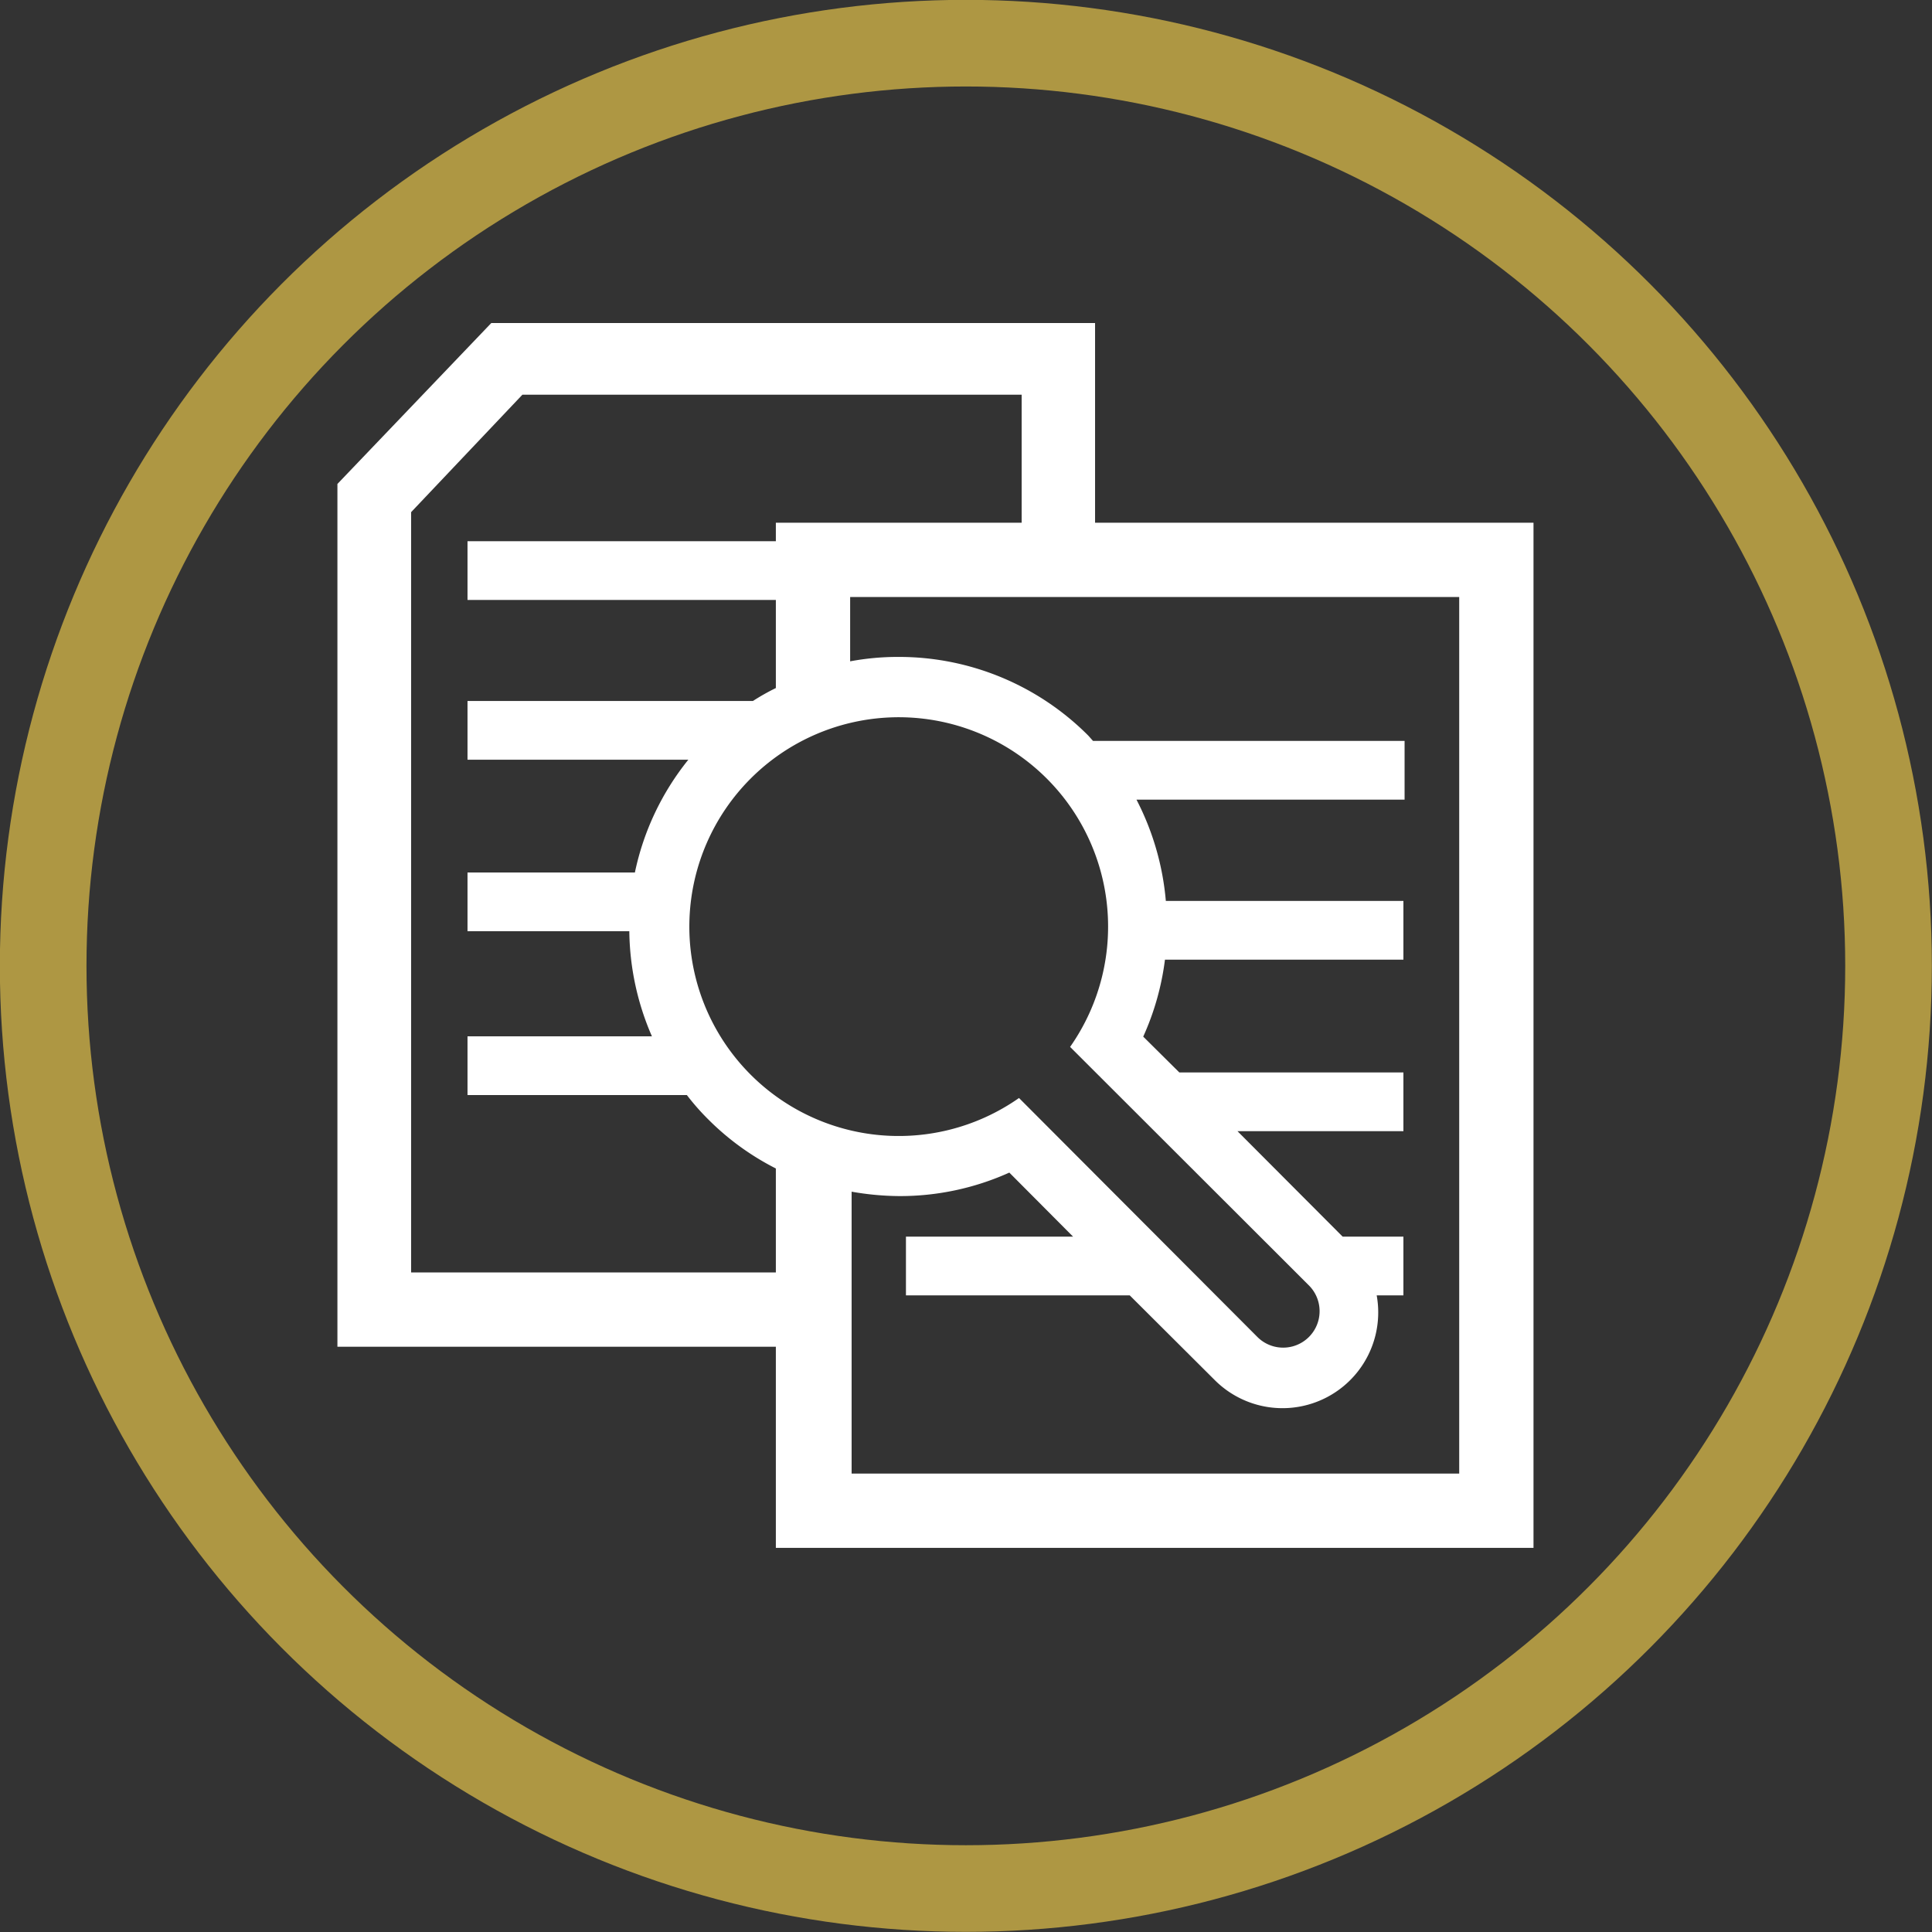 <svg xmlns="http://www.w3.org/2000/svg" viewBox="0 0 65.79 65.79"><rect x="0" y="0" width="65.79" height="65.79" fill="#333333" stroke="none"/><defs><style>.cls-1{fill:none;stroke:#ae9743;stroke-miterlimit:10;stroke-width:2.95px;}.cls-2{fill:#fff;}</style></defs><title>auditoria-icon</title><g id="Camada_2" data-name="Camada 2"><g id="layout"><circle class="cls-1" cx="32.89" cy="32.89" r="31.42"/><path class="cls-2" d="M37.29,17.8V11H16.73l-5.24,5.48V45.86H26.42v6.85h25.8V17.8ZM26.42,43.33H14V17.44l3.79-4h17V17.8H26.42v.63H15.92v2h10.5v3a7.44,7.44,0,0,0-.78.44H15.92v2h7.52a9.09,9.09,0,0,0-1.82,3.84h-5.7v2h5.51a9.19,9.19,0,0,0,.77,3.58H15.92v2h7.47a8,8,0,0,0,.72.82,9,9,0,0,0,2.31,1.68Zm18.15.44a1.24,1.24,0,1,1-1.75,1.76L34.7,37.39a7.13,7.13,0,1,1,1.74-1.74l8.13,8.12Zm5.12,6.41H29v-9.6a9.66,9.66,0,0,0,1.62.15,9.05,9.05,0,0,0,3.75-.8l2.17,2.18H30.85v2h7.62L41.37,47a3.26,3.26,0,0,0,5.51-2.89h.91v-2H45.72l-3.58-3.59h5.65v-2H40.16l-1.23-1.22a9.09,9.09,0,0,0,.74-2.62h8.12v-2H39.7a9.2,9.2,0,0,0-1-3.45h9.13v-2H37.22l-.16-.18a9.1,9.1,0,0,0-6.48-2.68,8.83,8.83,0,0,0-1.63.15V20.33H49.69Z"/></g></g></svg>